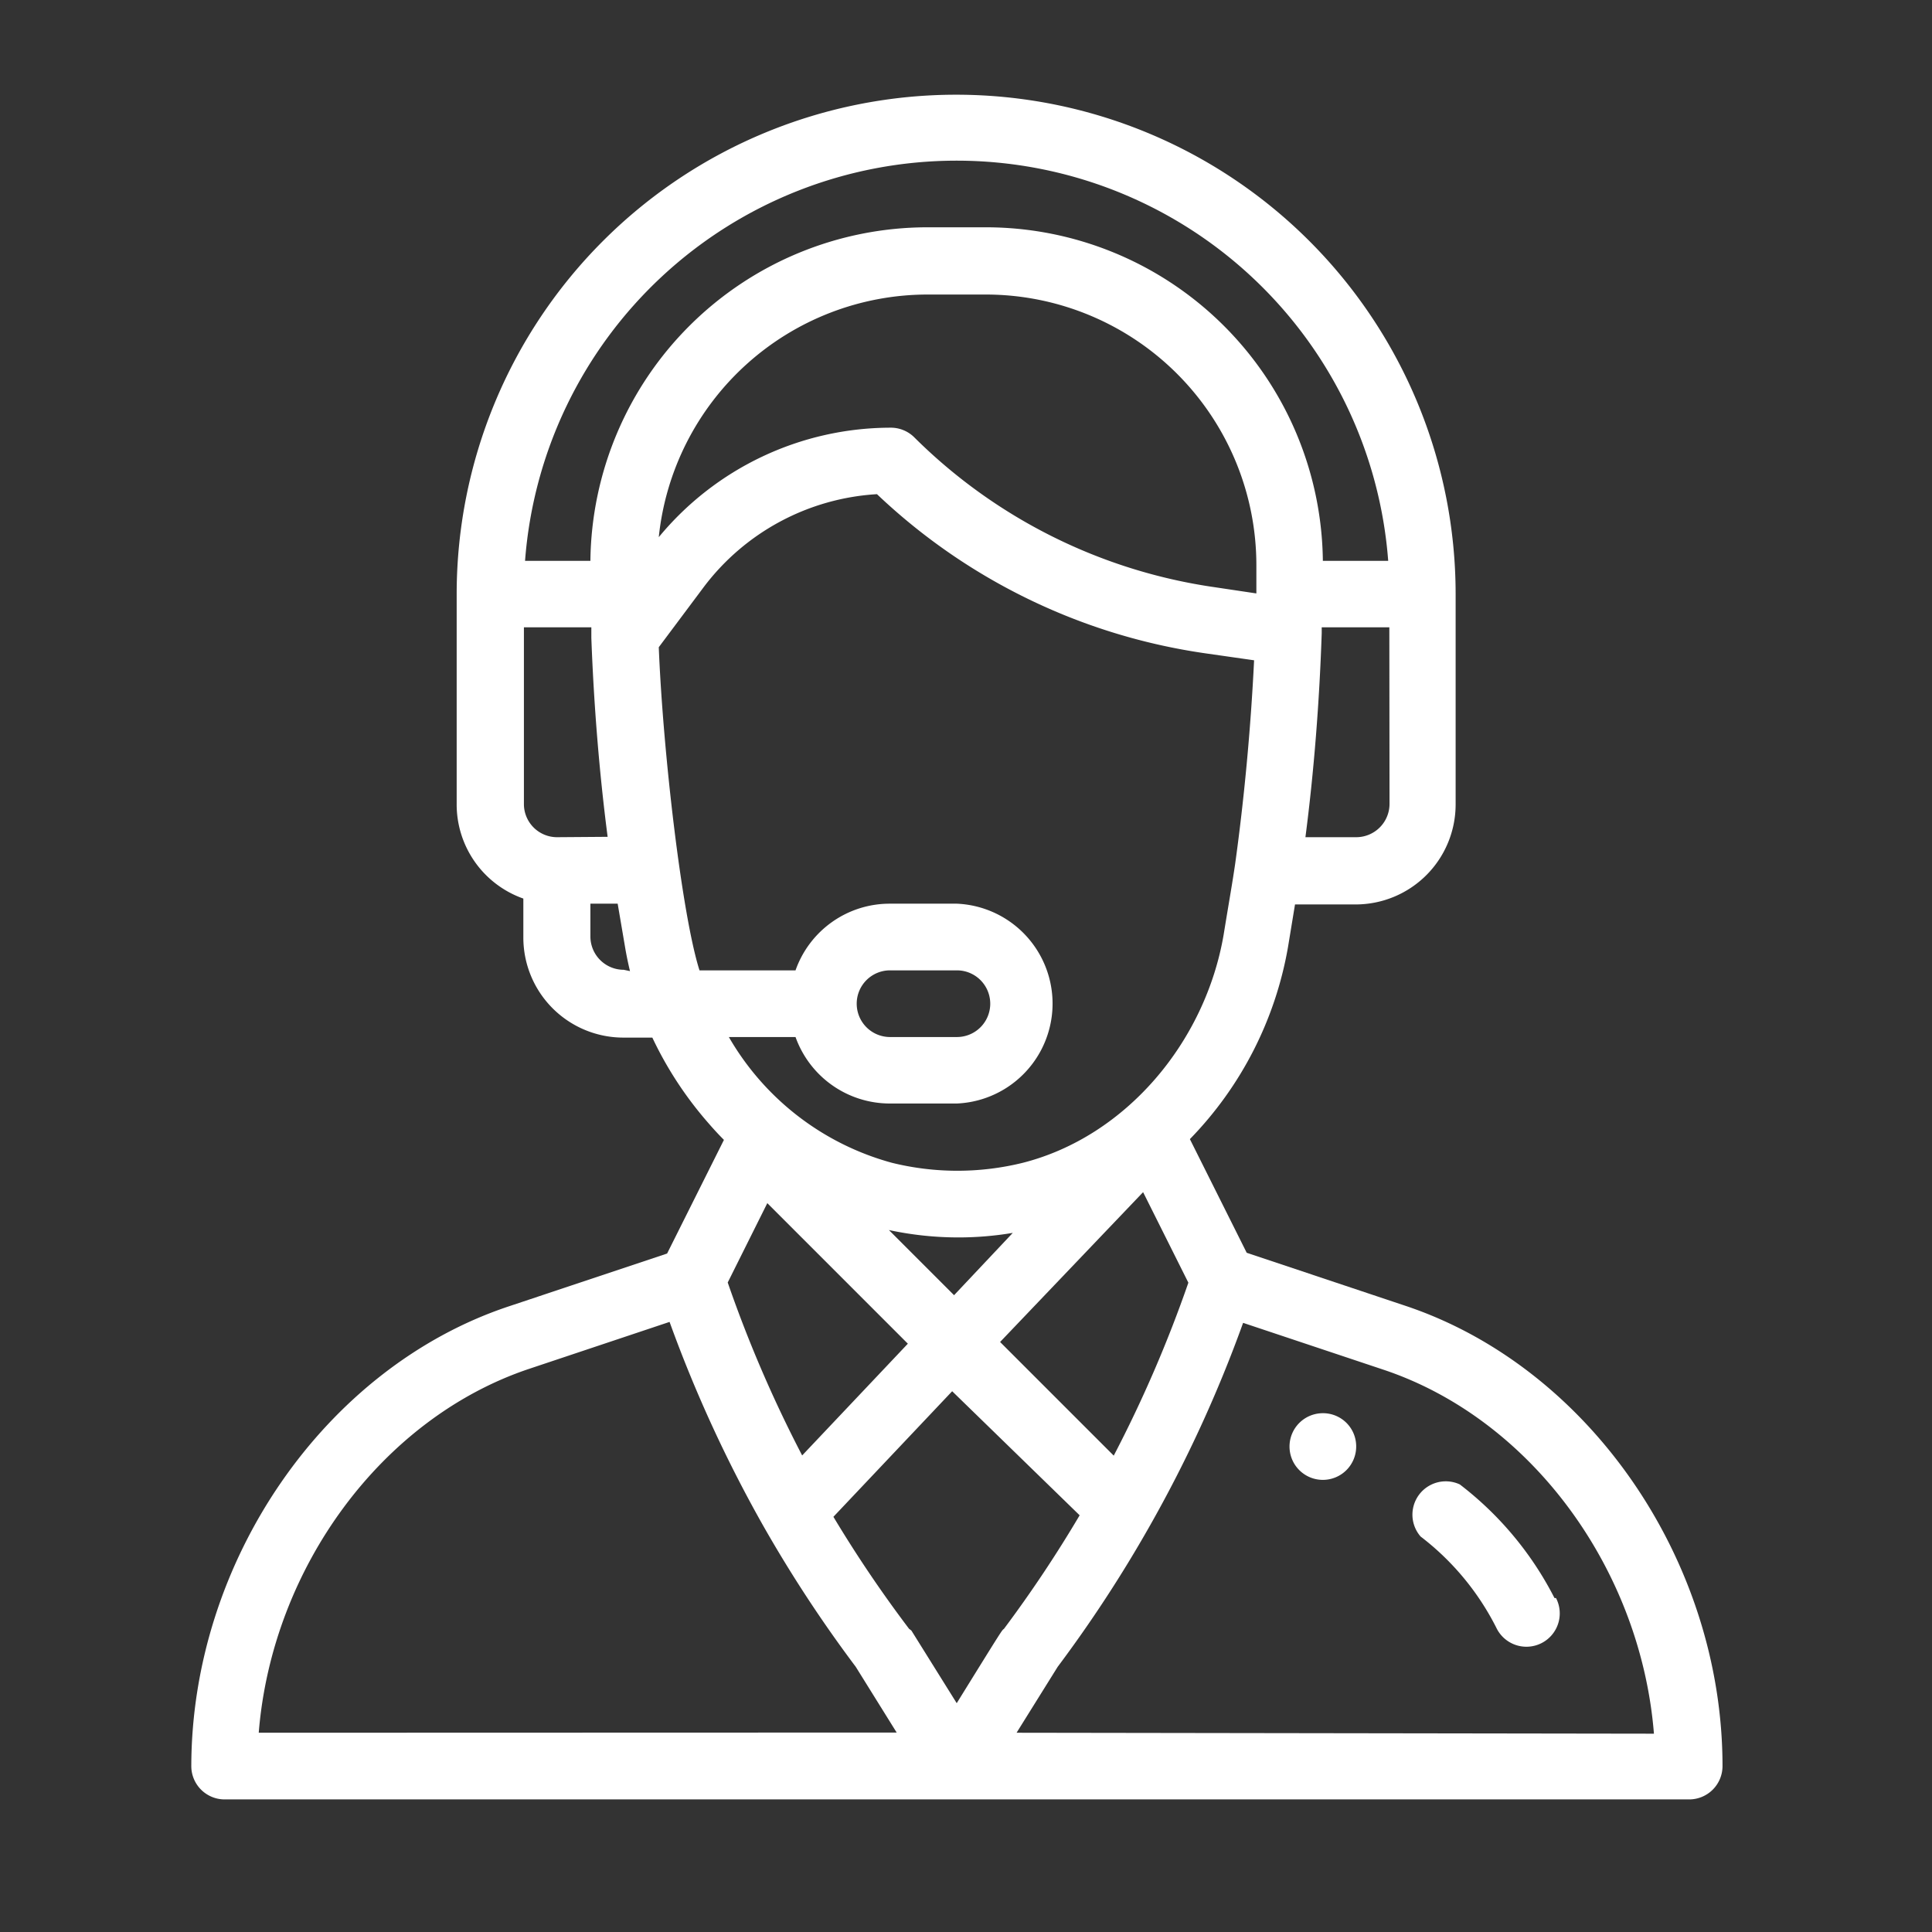 <svg id="Layer_1" data-name="Layer 1" xmlns="http://www.w3.org/2000/svg" viewBox="0 0 102 102"><rect x="0" y="0" width="102" height="102" fill="#333333" stroke="none"/><defs><style>.cls-1{fill:#fff;}</style></defs><title>Artboard 3 copy</title><path class="cls-1" d="M69.84,74.61a1.76,1.76,0,1,0,1.76,1.76A1.75,1.75,0,0,0,69.84,74.61Z"/><path class="cls-1" d="M74.17,68.93l-8.35-2.79-3-6A19.25,19.25,0,0,0,68,50l.37-2.25h3.2a5.28,5.28,0,0,0,5.28-5.27V31.37a26.37,26.37,0,0,0-52.74,0V42.44a5.27,5.27,0,0,0,3.52,5v2.06a5.28,5.28,0,0,0,5.27,5.28h1.54a19.46,19.46,0,0,0,3,4.56q.38.44.78.84l-3,6-8.36,2.79c-9.71,3.23-16.76,13.46-16.76,24.31A1.76,1.76,0,0,0,11.84,95H89.18a1.76,1.76,0,0,0,1.76-1.76C90.94,82.39,83.89,72.16,74.17,68.93Zm-.81-26.49A1.76,1.76,0,0,1,71.6,44.2H68.92c.45-3.46.74-7.15.86-10.77,0-.1,0-.2,0-.31h3.57ZM29.41,44.2a1.75,1.75,0,0,1-1.75-1.76V33.12h3.56c0,.19,0,.37,0,.56v0h0c.13,3.53.42,7.11.86,10.5Zm3.52,7a1.76,1.76,0,0,1-1.76-1.76V47.71h1.44L33,50c.07.42.16.85.26,1.27ZM31.17,29.61H27.72a22.85,22.85,0,0,1,45.57,0H69.84A17.8,17.8,0,0,0,52.08,12H48.93A17.81,17.81,0,0,0,31.17,29.61ZM48.93,15.55h3.15A14.29,14.29,0,0,1,66.33,29.86c0,.55,0,1,0,1.47v0L64.12,31a28.17,28.17,0,0,1-15.88-7.94A1.76,1.76,0,0,0,47,22.58a15.89,15.89,0,0,0-12.22,5.78A14.28,14.28,0,0,1,48.93,15.55Zm-12,35.68C36,48.3,35,39.69,34.78,34.17L37.15,31a12.37,12.37,0,0,1,9.15-4.91,31.71,31.71,0,0,0,17.32,8.4l2.59.37c-.18,3.67-.53,7.36-1,10.75h0c-.16,1.09-.29,1.79-.61,3.75C63.63,55,59.46,60,54,61.39a14.42,14.42,0,0,1-6.91,0,14.27,14.27,0,0,1-8.61-6.64H42a5.29,5.29,0,0,0,5,3.51h3.52a5.28,5.28,0,0,0,0-10.55H47a5.27,5.27,0,0,0-5,3.52Zm10,13.71a17.47,17.47,0,0,0,3.67.39,17.28,17.28,0,0,0,2.87-.24l-3.1,3.29Zm1,6-5.58,5.9a67.52,67.52,0,0,1-3.93-9.13l2.09-4.19Zm12.42-8,2.39,4.78a67.74,67.74,0,0,1-3.94,9.13l-6-6ZM45.23,53A1.76,1.76,0,0,1,47,51.23h3.52a1.76,1.76,0,1,1,0,3.52H47A1.76,1.76,0,0,1,45.23,53ZM13.66,91.48c.7-8.7,6.5-16.62,14.3-19.22l7.39-2.47a70.72,70.72,0,0,0,5,10.86v0h0A70.15,70.15,0,0,0,45.18,88l2.16,3.47Zm36.85-1.56-2.39-3.83A.83.83,0,0,0,48,86a66.32,66.32,0,0,1-4-5.92l6.27-6.63L57,80A66.72,66.72,0,0,1,53,86C52.89,86.08,53,85.9,50.51,89.92Zm3.16,1.56L55.84,88a69.68,69.68,0,0,0,4.84-7.4l0,0h0a69.44,69.44,0,0,0,4.95-10.76l7.4,2.47c7.8,2.6,13.59,10.52,14.29,19.22Z"/><path class="cls-1" d="M82.07,84.37a17.66,17.66,0,0,0-5-6A1.76,1.76,0,0,0,75,81.12a14,14,0,0,1,4,4.82,1.76,1.76,0,1,0,3.15-1.57Z"/></svg>
